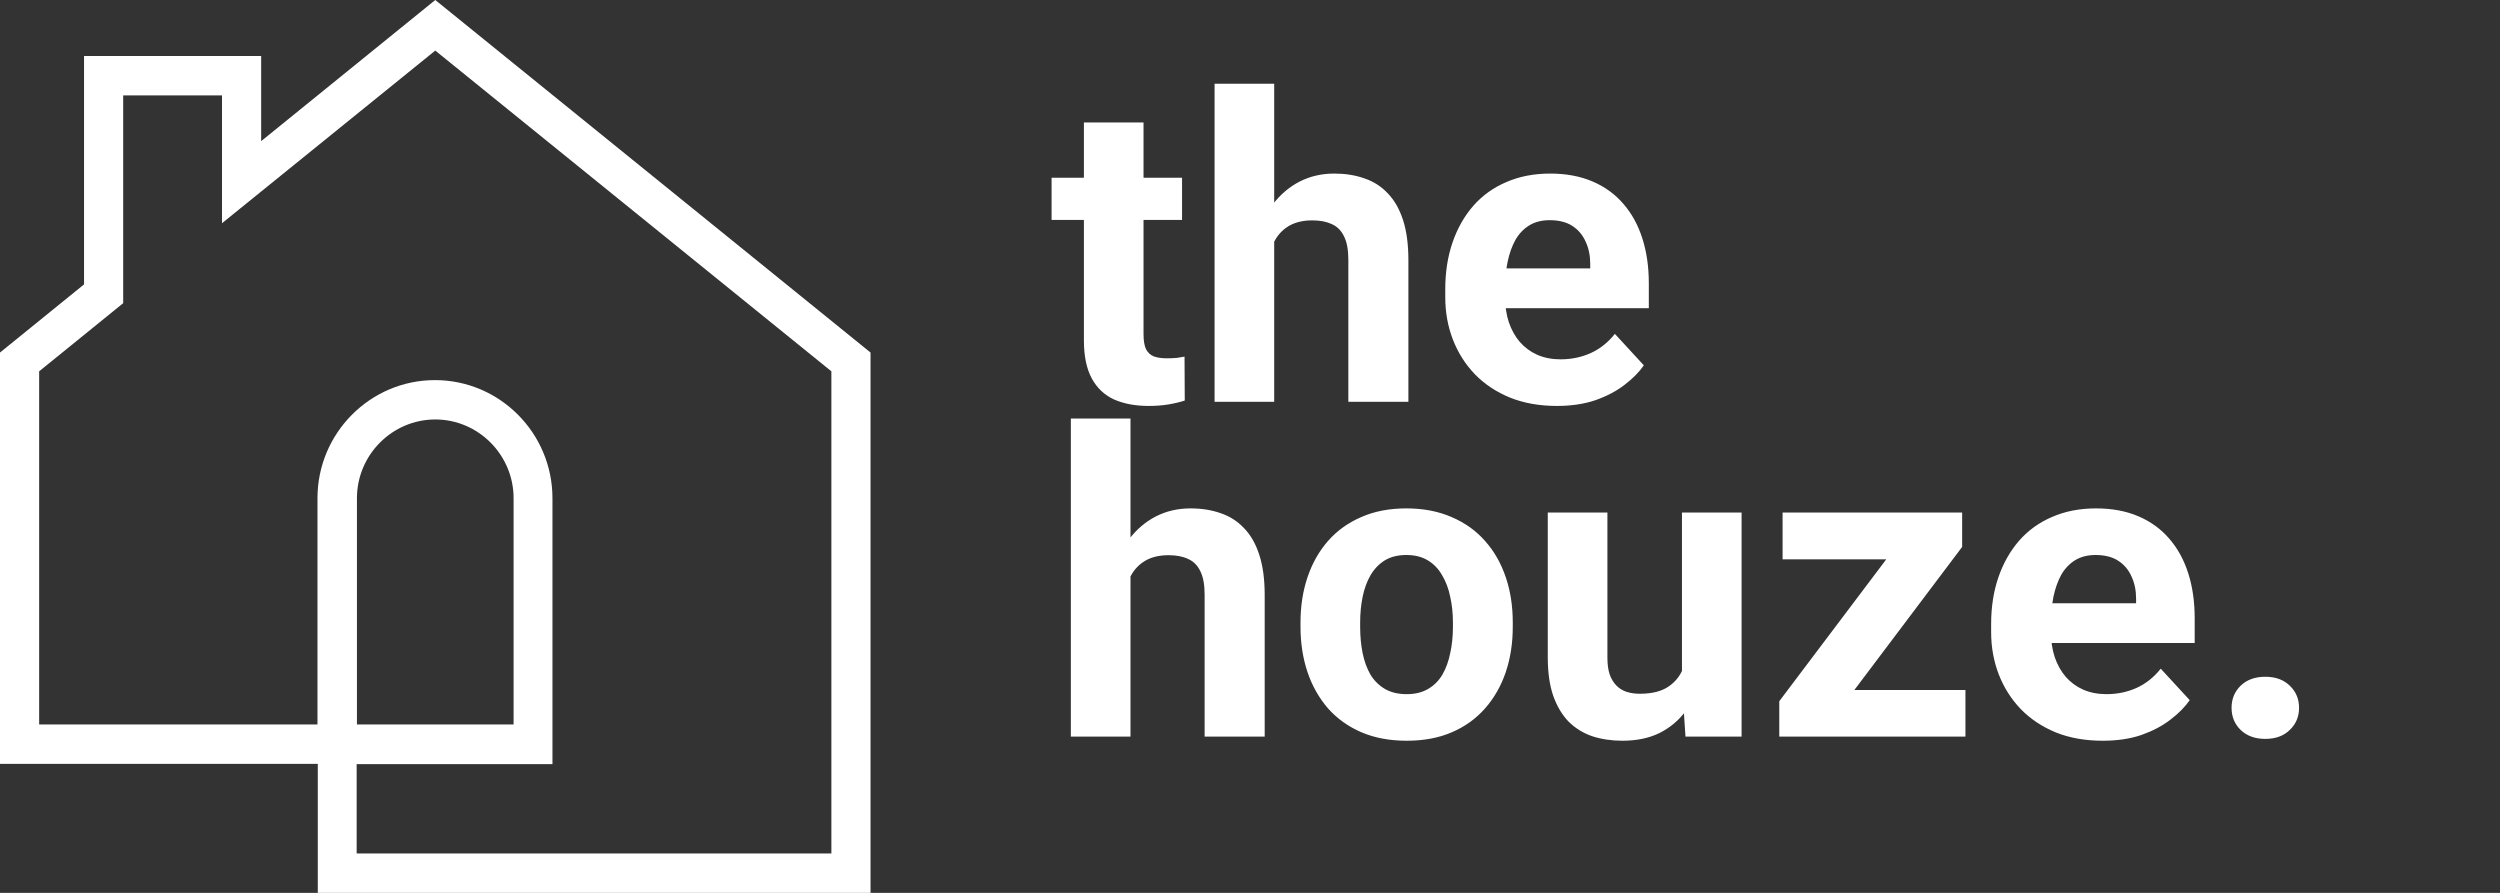 <svg width="112" height="40" viewBox="0 0 112 40" fill="none" xmlns="http://www.w3.org/2000/svg">
<rect x="0" y="0" width="112" height="40" fill="#333333" stroke="none"/>
<path d="M39 40H14.237V34.22H0V15.794L3.765 12.741V2.51H11.7V6.323L19.5 0L39 15.794V40ZM15.991 38.236H37.246V16.635L19.5 2.266L9.946 10V4.274H5.519V13.582L1.754 16.635V32.456H14.223V22.32C14.223 19.403 16.585 17.029 19.486 17.029C22.388 17.029 24.75 19.403 24.75 22.32V34.233H15.978V38.236H15.991ZM15.991 32.456H23.009V22.32C23.009 20.38 21.43 18.792 19.5 18.792C17.57 18.792 15.991 20.38 15.991 22.32V32.456Z" fill="white"/>
<path d="M50.646 18.75V33H47.974V18.75H50.646ZM50.266 27.628H49.533C49.539 26.93 49.632 26.286 49.811 25.699C49.99 25.105 50.247 24.592 50.581 24.159C50.915 23.72 51.314 23.379 51.778 23.138C52.248 22.897 52.767 22.776 53.336 22.776C53.831 22.776 54.28 22.848 54.682 22.99C55.09 23.126 55.439 23.349 55.73 23.658C56.027 23.961 56.256 24.36 56.416 24.855C56.577 25.349 56.658 25.949 56.658 26.654V33H53.967V26.636C53.967 26.19 53.902 25.841 53.773 25.587C53.649 25.328 53.466 25.145 53.225 25.04C52.99 24.929 52.699 24.873 52.353 24.873C51.97 24.873 51.642 24.944 51.37 25.086C51.104 25.229 50.89 25.427 50.73 25.68C50.569 25.928 50.451 26.218 50.377 26.552C50.303 26.886 50.266 27.245 50.266 27.628ZM58.263 28.083V27.888C58.263 27.152 58.368 26.475 58.578 25.856C58.788 25.232 59.095 24.691 59.497 24.233C59.899 23.775 60.393 23.42 60.981 23.166C61.569 22.906 62.243 22.776 63.003 22.776C63.764 22.776 64.441 22.906 65.035 23.166C65.629 23.42 66.127 23.775 66.529 24.233C66.937 24.691 67.246 25.232 67.457 25.856C67.667 26.475 67.772 27.152 67.772 27.888V28.083C67.772 28.813 67.667 29.49 67.457 30.115C67.246 30.733 66.937 31.274 66.529 31.738C66.127 32.196 65.632 32.552 65.044 32.805C64.457 33.059 63.783 33.185 63.022 33.185C62.261 33.185 61.584 33.059 60.99 32.805C60.403 32.552 59.905 32.196 59.497 31.738C59.095 31.274 58.788 30.733 58.578 30.115C58.368 29.49 58.263 28.813 58.263 28.083ZM60.935 27.888V28.083C60.935 28.504 60.972 28.896 61.046 29.261C61.12 29.626 61.238 29.948 61.398 30.226C61.565 30.498 61.782 30.712 62.048 30.866C62.314 31.021 62.639 31.098 63.022 31.098C63.393 31.098 63.712 31.021 63.977 30.866C64.243 30.712 64.457 30.498 64.618 30.226C64.778 29.948 64.896 29.626 64.97 29.261C65.051 28.896 65.091 28.504 65.091 28.083V27.888C65.091 27.48 65.051 27.096 64.97 26.738C64.896 26.373 64.775 26.051 64.608 25.773C64.448 25.488 64.234 25.266 63.968 25.105C63.702 24.944 63.381 24.864 63.003 24.864C62.626 24.864 62.304 24.944 62.039 25.105C61.779 25.266 61.565 25.488 61.398 25.773C61.238 26.051 61.12 26.373 61.046 26.738C60.972 27.096 60.935 27.48 60.935 27.888ZM75.352 30.597V22.962H78.023V33H75.509L75.352 30.597ZM75.648 28.538L76.437 28.519C76.437 29.187 76.36 29.809 76.205 30.384C76.05 30.953 75.819 31.448 75.509 31.868C75.2 32.283 74.81 32.607 74.34 32.842C73.87 33.071 73.317 33.185 72.68 33.185C72.191 33.185 71.74 33.117 71.325 32.981C70.917 32.839 70.564 32.62 70.268 32.323C69.977 32.02 69.748 31.633 69.581 31.163C69.42 30.687 69.34 30.115 69.34 29.447V22.962H72.012V29.465C72.012 29.762 72.046 30.013 72.114 30.217C72.188 30.421 72.29 30.588 72.42 30.718C72.55 30.848 72.701 30.94 72.874 30.996C73.054 31.052 73.252 31.08 73.468 31.08C74.019 31.08 74.452 30.968 74.767 30.746C75.089 30.523 75.314 30.22 75.444 29.836C75.58 29.447 75.648 29.014 75.648 28.538ZM88.052 30.913V33H80.426V30.913H88.052ZM87.904 24.502L81.502 33H79.712V31.414L86.085 22.962H87.904V24.502ZM86.957 22.962V25.059H79.86V22.962H86.957ZM94.203 33.185C93.424 33.185 92.725 33.062 92.106 32.815C91.488 32.561 90.962 32.211 90.529 31.766C90.103 31.321 89.775 30.804 89.546 30.217C89.317 29.623 89.203 28.992 89.203 28.324V27.953C89.203 27.192 89.311 26.497 89.527 25.866C89.744 25.235 90.053 24.688 90.455 24.224C90.863 23.76 91.358 23.404 91.939 23.157C92.521 22.903 93.176 22.776 93.906 22.776C94.618 22.776 95.248 22.894 95.799 23.129C96.349 23.364 96.81 23.698 97.181 24.131C97.558 24.564 97.843 25.083 98.035 25.689C98.226 26.289 98.322 26.957 98.322 27.693V28.807H90.344V27.025H95.697V26.821C95.697 26.45 95.629 26.119 95.493 25.829C95.363 25.532 95.165 25.297 94.899 25.123C94.633 24.95 94.293 24.864 93.878 24.864C93.526 24.864 93.223 24.941 92.969 25.096C92.716 25.25 92.508 25.467 92.348 25.745C92.193 26.023 92.076 26.351 91.995 26.729C91.921 27.1 91.884 27.508 91.884 27.953V28.324C91.884 28.726 91.939 29.097 92.051 29.438C92.168 29.778 92.332 30.072 92.543 30.319C92.759 30.566 93.019 30.758 93.322 30.894C93.631 31.03 93.981 31.098 94.37 31.098C94.853 31.098 95.301 31.005 95.715 30.82C96.136 30.628 96.498 30.34 96.801 29.957L98.1 31.367C97.889 31.67 97.602 31.961 97.237 32.239C96.878 32.518 96.445 32.746 95.938 32.926C95.431 33.099 94.853 33.185 94.203 33.185ZM99.974 31.71C99.974 31.315 100.11 30.984 100.382 30.718C100.66 30.452 101.028 30.319 101.486 30.319C101.944 30.319 102.308 30.452 102.581 30.718C102.859 30.984 102.998 31.315 102.998 31.71C102.998 32.106 102.859 32.437 102.581 32.703C102.308 32.969 101.944 33.102 101.486 33.102C101.028 33.102 100.66 32.969 100.382 32.703C100.11 32.437 99.974 32.106 99.974 31.71Z" fill="white"/>
<path d="M52.956 7.962V9.854H47.111V7.962H52.956ZM48.559 5.485H51.23V14.976C51.23 15.266 51.268 15.489 51.342 15.644C51.422 15.798 51.54 15.906 51.694 15.968C51.849 16.024 52.044 16.052 52.279 16.052C52.446 16.052 52.594 16.046 52.724 16.033C52.86 16.015 52.975 15.996 53.067 15.977L53.077 17.944C52.848 18.019 52.6 18.077 52.334 18.121C52.069 18.164 51.775 18.186 51.453 18.186C50.866 18.186 50.352 18.09 49.913 17.898C49.48 17.7 49.146 17.385 48.911 16.952C48.676 16.519 48.559 15.95 48.559 15.245V5.485ZM57.084 3.75V18H54.413V3.75H57.084ZM56.704 12.628H55.971C55.977 11.93 56.07 11.286 56.249 10.699C56.429 10.105 56.685 9.592 57.02 9.159C57.353 8.72 57.752 8.379 58.216 8.138C58.686 7.897 59.206 7.776 59.775 7.776C60.27 7.776 60.718 7.847 61.12 7.99C61.528 8.126 61.878 8.348 62.169 8.658C62.465 8.961 62.694 9.36 62.855 9.854C63.016 10.349 63.096 10.949 63.096 11.654V18H60.406V11.636C60.406 11.19 60.341 10.841 60.211 10.587C60.087 10.328 59.905 10.145 59.664 10.04C59.428 9.929 59.138 9.873 58.791 9.873C58.408 9.873 58.08 9.944 57.808 10.086C57.542 10.229 57.329 10.427 57.168 10.68C57.007 10.928 56.89 11.218 56.815 11.552C56.741 11.886 56.704 12.245 56.704 12.628ZM69.748 18.186C68.969 18.186 68.27 18.062 67.651 17.814C67.033 17.561 66.507 17.211 66.074 16.766C65.647 16.321 65.32 15.804 65.091 15.217C64.862 14.623 64.748 13.992 64.748 13.324V12.953C64.748 12.192 64.856 11.497 65.072 10.866C65.289 10.235 65.598 9.688 66 9.224C66.408 8.76 66.903 8.404 67.484 8.157C68.066 7.903 68.721 7.776 69.451 7.776C70.162 7.776 70.793 7.894 71.344 8.129C71.894 8.364 72.355 8.698 72.726 9.131C73.103 9.564 73.388 10.083 73.58 10.69C73.771 11.289 73.867 11.957 73.867 12.693V13.807H65.889V12.025H71.242V11.821C71.242 11.45 71.174 11.119 71.038 10.829C70.908 10.532 70.71 10.297 70.444 10.123C70.178 9.95 69.838 9.864 69.423 9.864C69.071 9.864 68.768 9.941 68.514 10.096C68.261 10.25 68.053 10.467 67.893 10.745C67.738 11.023 67.62 11.351 67.54 11.729C67.466 12.1 67.429 12.508 67.429 12.953V13.324C67.429 13.726 67.484 14.097 67.596 14.438C67.713 14.778 67.877 15.072 68.087 15.319C68.304 15.566 68.564 15.758 68.867 15.894C69.176 16.03 69.525 16.098 69.915 16.098C70.397 16.098 70.846 16.005 71.26 15.82C71.681 15.628 72.043 15.341 72.346 14.957L73.644 16.367C73.434 16.67 73.147 16.961 72.782 17.239C72.423 17.518 71.99 17.746 71.483 17.926C70.976 18.099 70.397 18.186 69.748 18.186Z" fill="white"/>
</svg>
